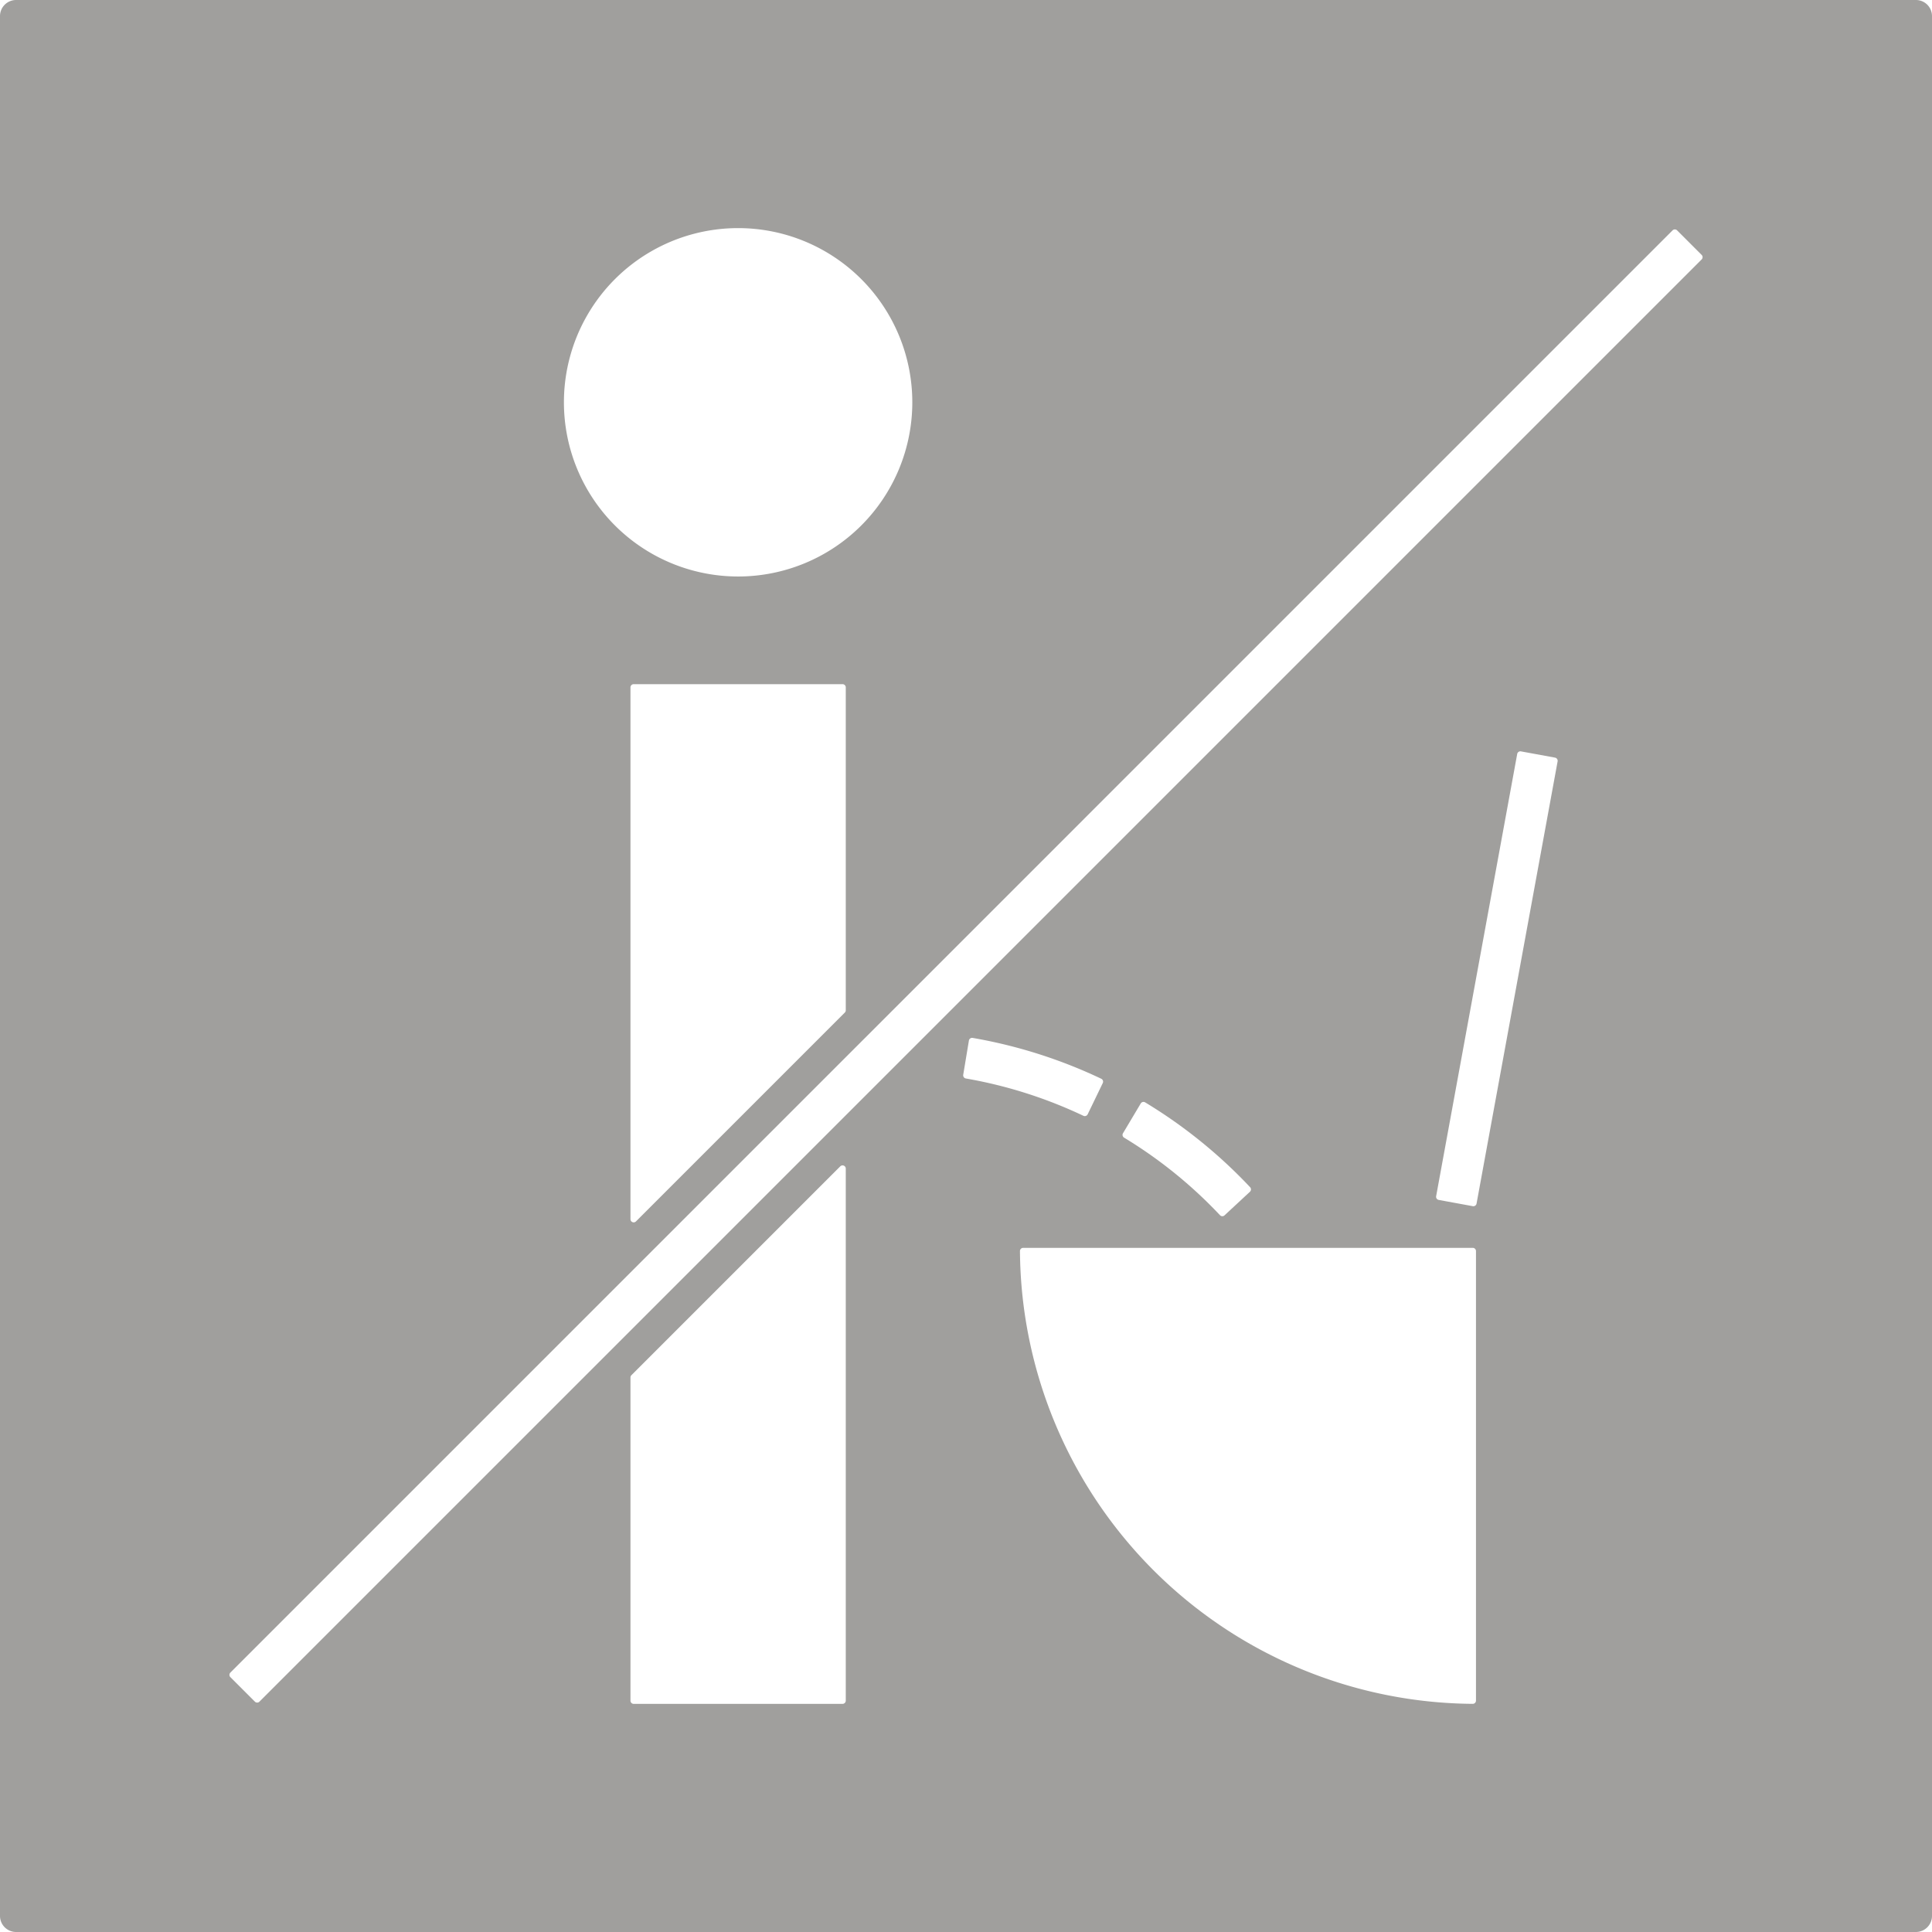 <svg xmlns="http://www.w3.org/2000/svg" width="120mm" height="120mm" viewBox="0 0 340.157 340.157">
  <g id="Schilder">
      <g id="H-21-E">
        <path fill="#A09f9d" stroke="none" d="M337.323,0H2.835A2.835,2.835,0,0,0,0,2.835V337.323a2.834,2.834,0,0,0,2.835,2.834H337.323a2.834,2.834,0,0,0,2.834-2.834V2.835A2.834,2.834,0,0,0,337.323,0ZM129.957,40.162a30.669,30.669,0,1,1-30.67,30.669A30.669,30.669,0,0,1,129.957,40.162Zm18.954,80.862v56.852a.569.569,0,0,1-.166.4l-36.774,36.774a.567.567,0,0,1-.968-.4V121.024a.566.566,0,0,1,.567-.566h36.774A.566.566,0,0,1,148.911,121.024Zm0,178.4a.567.567,0,0,1-.567.567H111.57a.567.567,0,0,1-.567-.567v-56.9a.57.57,0,0,1,.166-.4l36.774-36.774a.567.567,0,0,1,.968.4Zm20.68-110.2,1-6.022v0a.567.567,0,0,1,.655-.462,87.467,87.467,0,0,1,22.649,7.19h0a.567.567,0,0,1,.264.757l-2.656,5.5a.567.567,0,0,1-.753.266,80.185,80.185,0,0,0-20.7-6.571A.567.567,0,0,1,169.591,189.225Zm90.276,110.2v0a.567.567,0,0,1-.571.563,80.287,80.287,0,0,1-79.717-79.718v0a.566.566,0,0,1,.566-.567H259.3a.567.567,0,0,1,.567.567Zm-62.147-99.9,3.124-5.243,0,0a.567.567,0,0,1,.779-.191A87.443,87.443,0,0,1,220.1,209.027l0,0a.566.566,0,0,1-.03.8l-4.474,4.153a.567.567,0,0,1-.8-.027A80.21,80.21,0,0,0,197.913,200.3.566.566,0,0,1,197.72,199.524Zm62.249,12.385a.568.568,0,0,1-.66.456l-6-1.1a.566.566,0,0,1-.455-.66l14.272-77.859a.566.566,0,0,1,.66-.455l6,1.1a.567.567,0,0,1,.455.66ZM299.6,45.678,45.678,299.6a.566.566,0,0,1-.8,0l-4.317-4.316a.568.568,0,0,1,0-.8L294.48,40.559a.568.568,0,0,1,.8,0l4.316,4.317A.566.566,0,0,1,299.6,45.678Z"/>
      </g>
    </g>
</svg>
